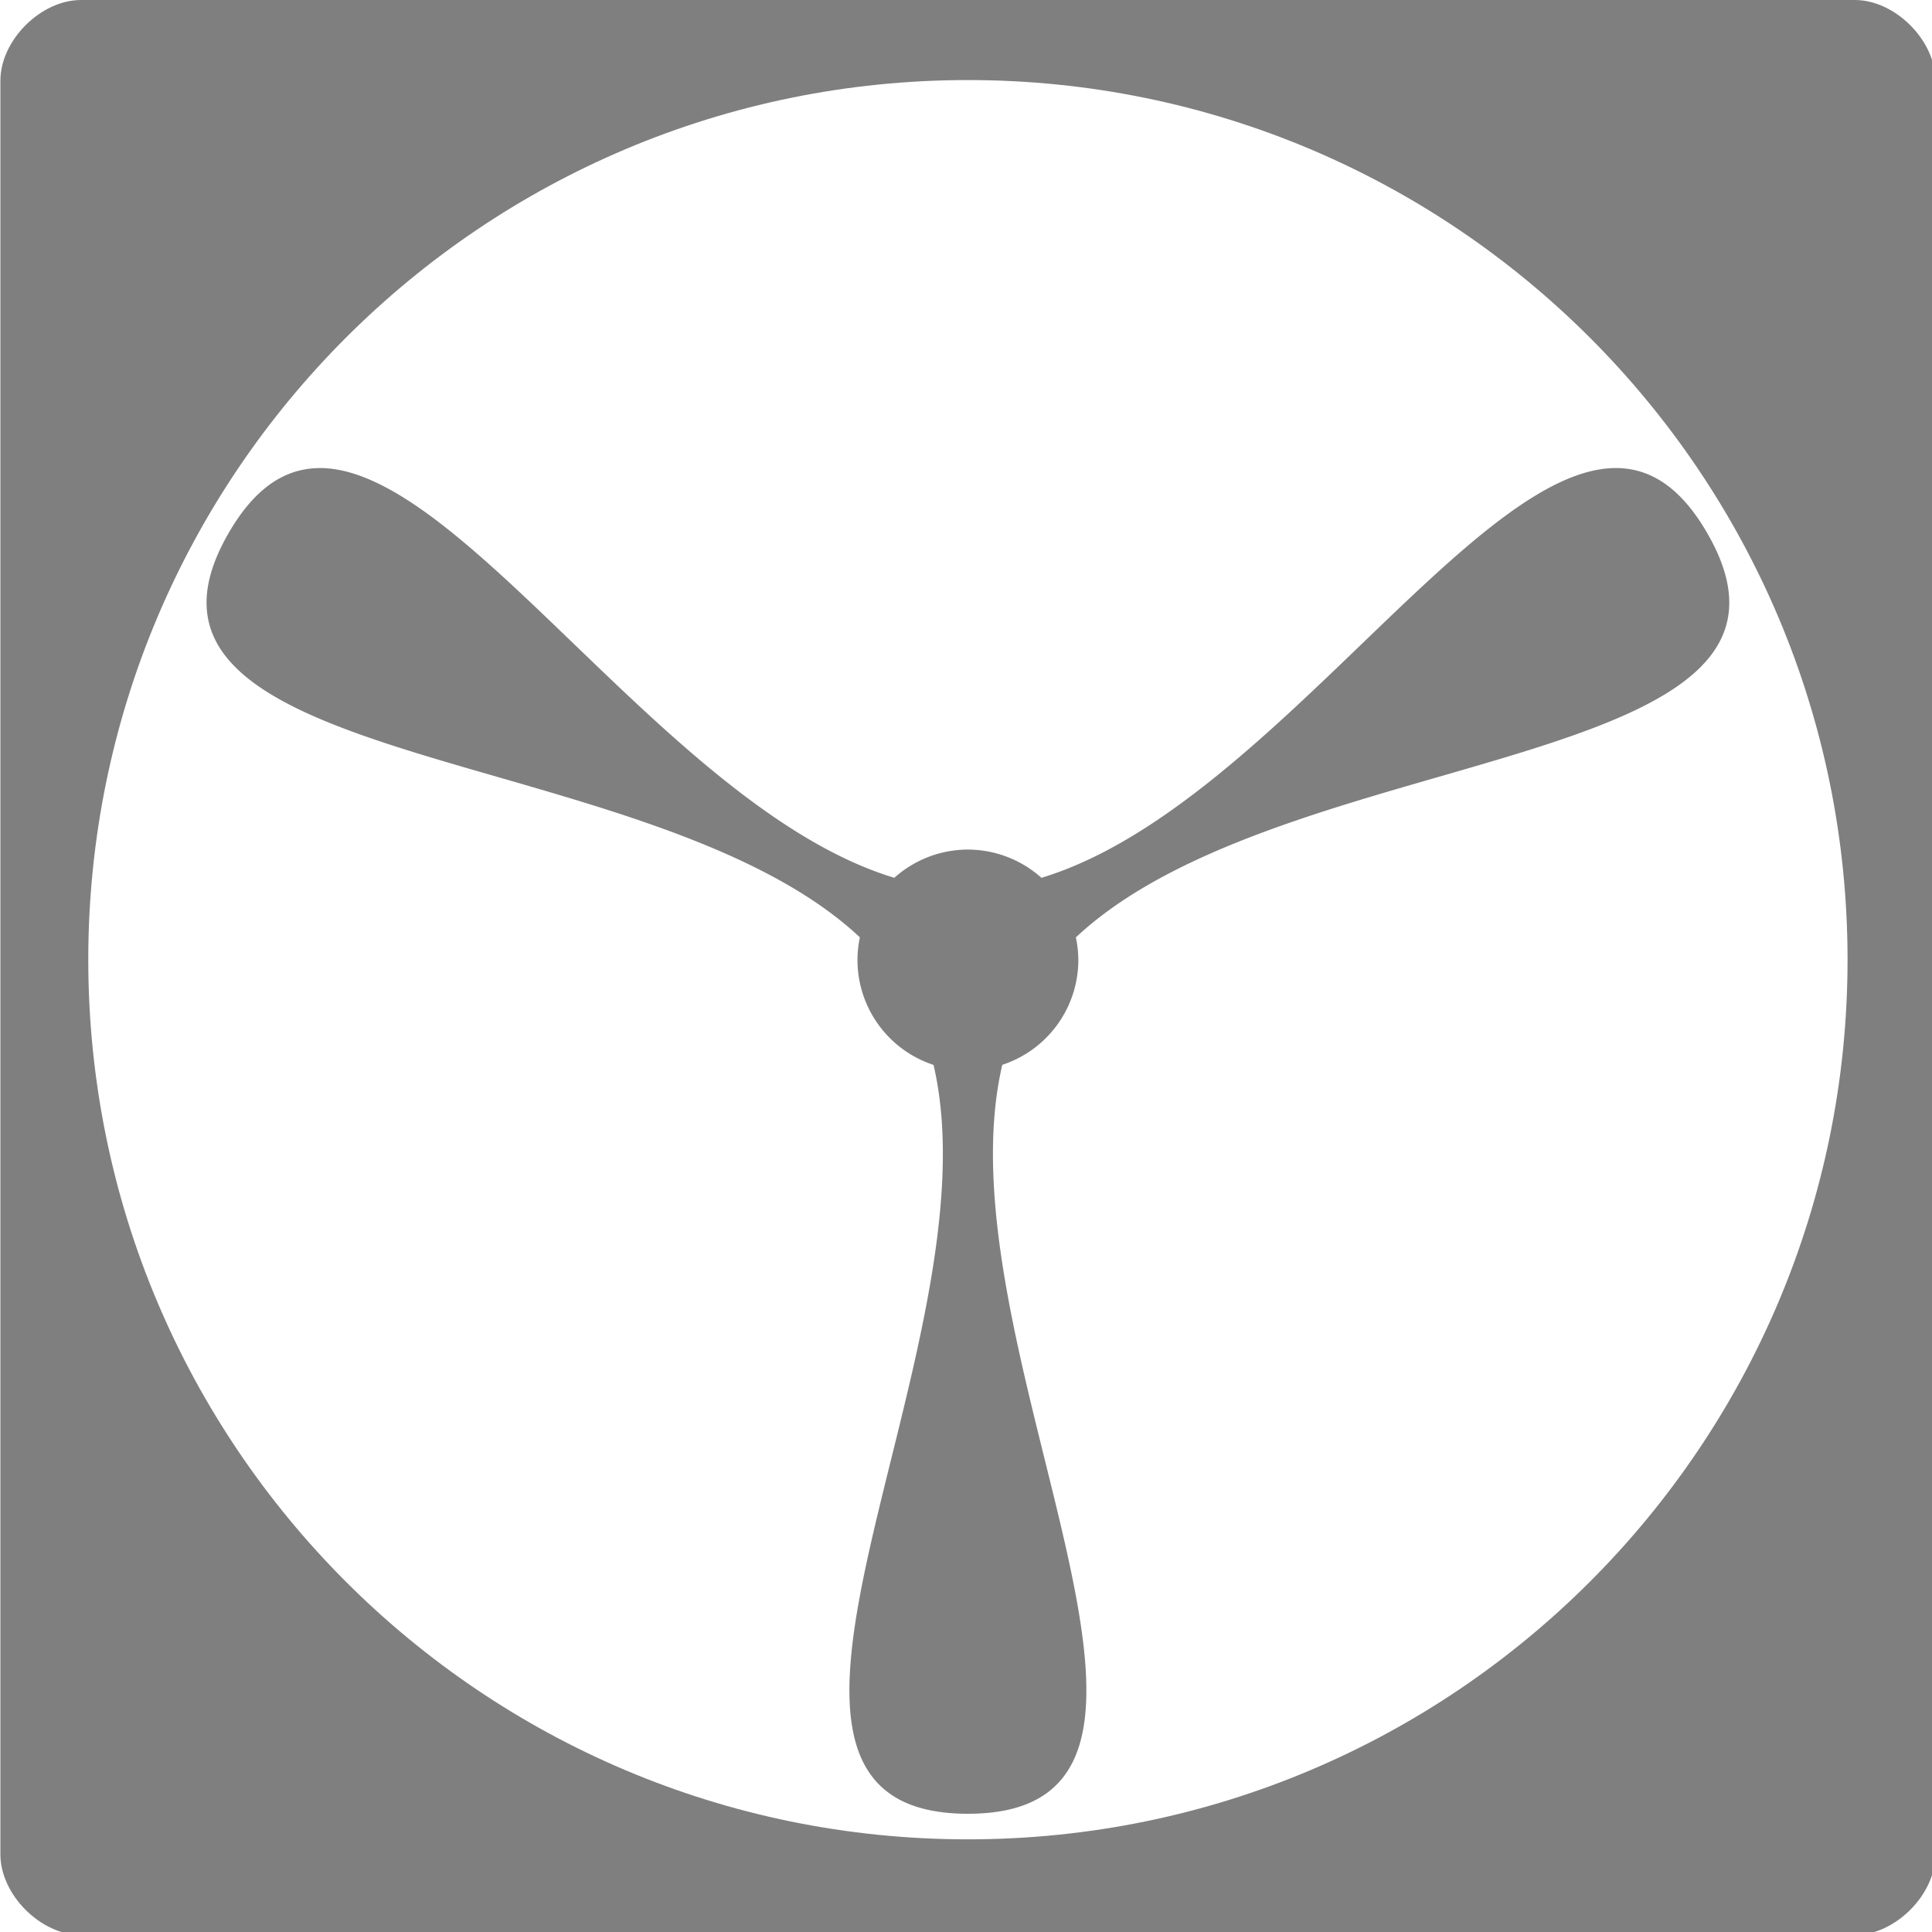 <svg width="240" height="240" version="1.1" viewBox="0 0 63.5 63.5" xmlns="http://www.w3.org/2000/svg"><g transform="translate(-7.937 -233.5)"><path transform="matrix(.265 0 0 .265 0 233.5)" d="m30 10v220c0 5 5 10 10 10h220c5 0 10-5 10-10v-220c0-5-5-10-10-10h-220c-5 0-10 5-10 10zm120-0.07c60.28-4.087e-4 109.1 48.86 109.1 109.1-6.7e-4 60.28-48.86 109.1-109.1 109.1-60.28 4.1e-4 -109.1-48.86-109.1-109.1-4.1e-4 -60.28 48.86-109.1 109.1-109.1z" opacity=".5" style="paint-order:markers stroke fill"/><path transform="matrix(.265 0 0 .265 0 233.5)" d="m69.39 58.06c-4.134 0.087-7.853 2.46-11.09 8.066-17.3 29.96 52.27 25.73 78.3 50.13a13.7 13.7 0 0 0-0.297 2.812 13.7 13.7 0 0 0 9.432 13.01c8.117 34.75-30.34 92.88 4.264 92.88 34.6 0-3.86-58.15 4.266-92.89a13.7 13.7 0 0 0 9.43-13 13.7 13.7 0 0 0-0.307-2.805c26.03-24.41 95.62-20.17 78.31-50.14-17.3-29.97-48.43 32.41-82.58 42.75a13.7 13.7 0 0 0-9.125-3.502 13.7 13.7 0 0 0-9.123 3.502c-27.76-8.402-53.53-51.2-71.49-50.82z" opacity=".5" style="paint-order:markers stroke fill"/></g></svg>
